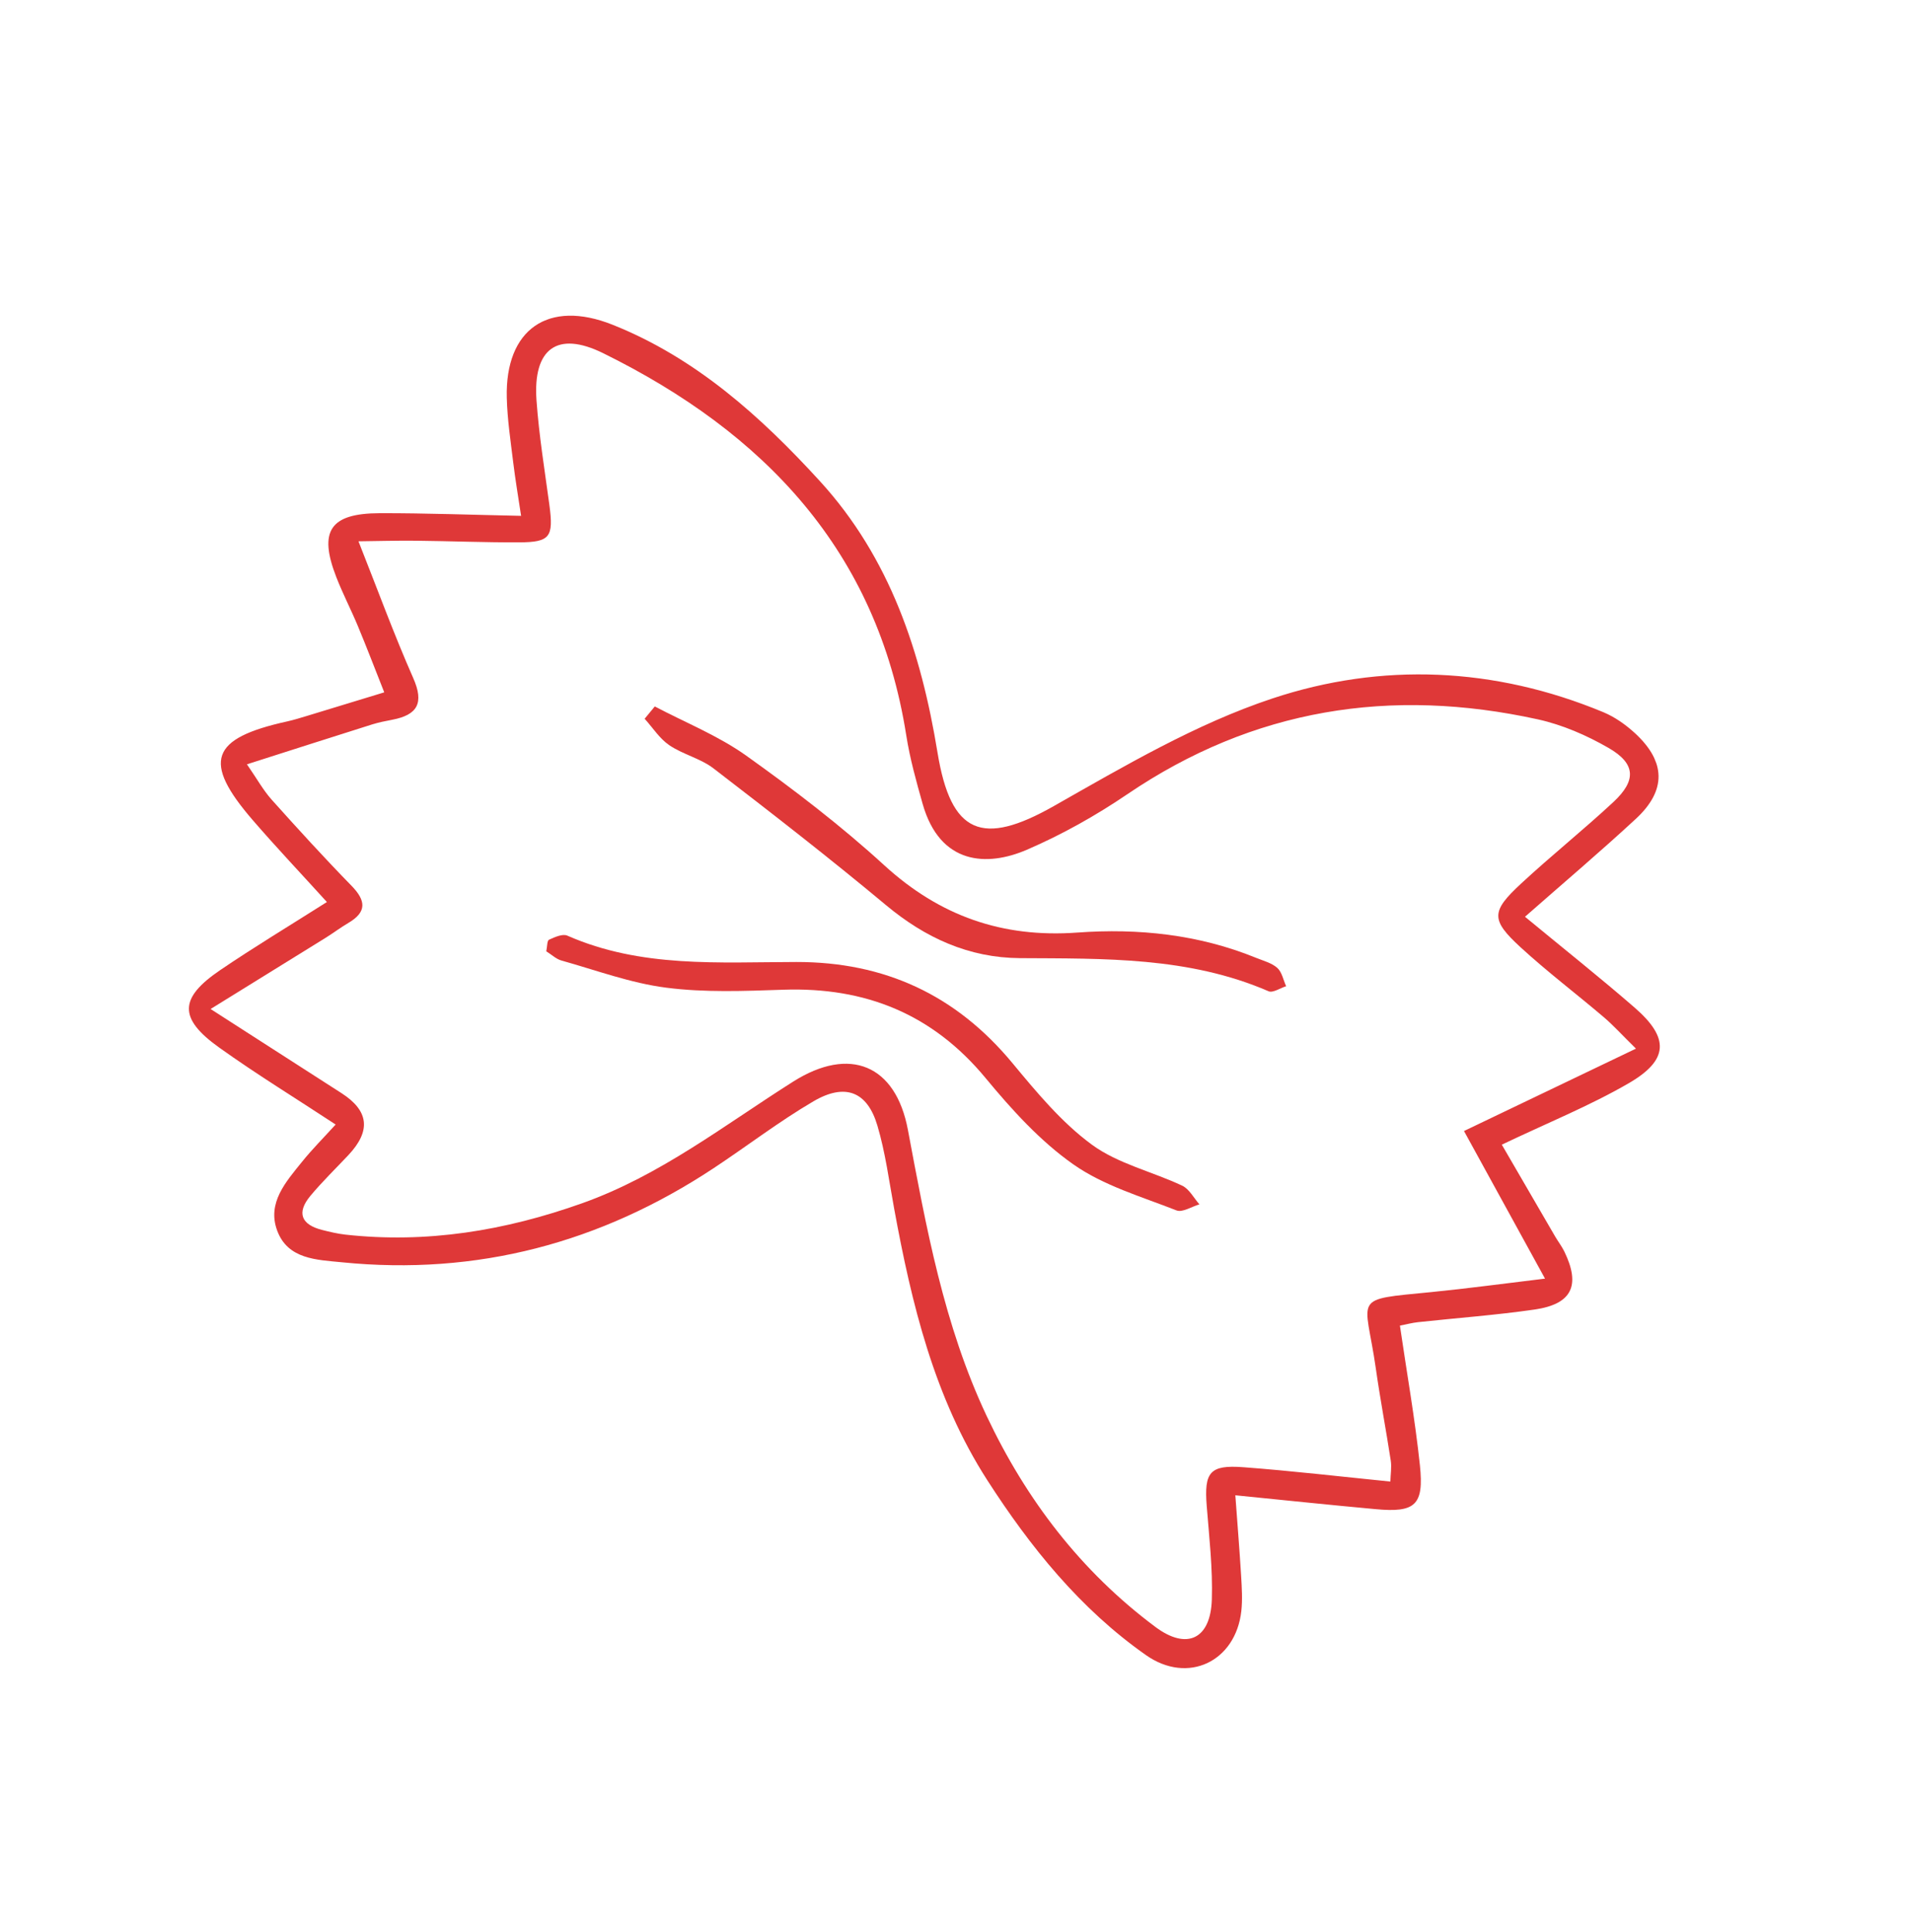 <svg width="191" height="193" viewBox="0 0 191 193" fill="none" xmlns="http://www.w3.org/2000/svg">
<g clip-path="url(#clip0_208_585)">
<path d="M152.341 91.575C156.238 94.797 159.833 97.643 163.298 100.655C166.772 103.675 166.704 105.882 162.701 108.205C158.81 110.458 154.604 112.156 150.024 114.34C151.783 117.366 153.559 120.437 155.347 123.503C155.642 124.009 156.007 124.481 156.267 125.007C157.917 128.401 157.035 130.269 153.298 130.809C149.43 131.369 145.528 131.651 141.642 132.072C141.069 132.134 140.506 132.287 139.845 132.416C140.531 137.119 141.351 141.725 141.842 146.367C142.262 150.35 141.375 151.114 137.433 150.75C132.859 150.332 128.286 149.85 123.404 149.363C123.615 152.222 123.826 154.826 123.984 157.426C124.053 158.593 124.129 159.783 124.002 160.939C123.43 165.982 118.661 168.266 114.484 165.333C107.895 160.712 102.908 154.516 98.616 147.841C93.329 139.617 91.066 130.245 89.324 120.742C88.812 117.958 88.446 115.123 87.644 112.423C86.636 109.029 84.426 108.157 81.266 110.006C77.817 112.027 74.625 114.486 71.282 116.694C60 124.15 47.647 127.443 34.146 126.088C31.636 125.837 28.738 125.797 27.682 122.905C26.672 120.147 28.555 118.06 30.153 116.074C31.18 114.796 32.352 113.627 33.529 112.328C29.555 109.715 25.639 107.314 21.913 104.653C17.817 101.733 17.872 99.703 22.008 96.895C25.401 94.591 28.925 92.471 32.656 90.103C30.159 87.349 27.634 84.683 25.237 81.909C20.193 76.067 21.026 73.754 28.671 72.066C29.345 71.919 30 71.711 30.66 71.513C33.193 70.745 35.723 69.971 38.384 69.158C37.462 66.829 36.636 64.665 35.743 62.522C35.062 60.885 34.241 59.311 33.599 57.659C31.801 53.04 32.961 51.278 37.936 51.264C42.531 51.254 47.129 51.428 52.055 51.529C51.779 49.693 51.477 47.919 51.261 46.137C51.003 44.009 50.679 41.875 50.626 39.735C50.449 32.898 54.76 29.875 61.197 32.44C69.5 35.753 75.981 41.579 81.911 48.069C88.921 55.744 92.014 65.156 93.653 75.169C94.99 83.345 98.129 84.573 105.281 80.513C112.334 76.512 119.471 72.305 127.099 69.772C138.033 66.139 149.318 66.637 160.159 71.137C161.309 71.615 162.396 72.385 163.316 73.228C166.417 76.079 166.486 78.95 163.414 81.793C159.909 85.037 156.261 88.128 152.349 91.566L152.341 91.575ZM21.029 100.784C25.903 103.918 30.013 106.553 34.113 109.193C36.862 110.963 37.079 112.955 34.803 115.382C33.527 116.738 32.185 118.039 30.999 119.462C29.605 121.145 30.089 122.333 32.187 122.861C32.943 123.051 33.71 123.237 34.483 123.324C42.627 124.228 50.447 122.934 58.152 120.193C65.953 117.42 72.378 112.377 79.24 108.038C84.891 104.465 89.476 106.372 90.693 112.848C92.523 122.588 94.28 132.352 98.552 141.417C102.497 149.786 107.972 156.958 115.414 162.511C118.559 164.862 120.932 163.738 121.056 159.781C121.154 156.672 120.792 153.543 120.546 150.432C120.279 147.062 120.844 146.304 124.209 146.56C129.074 146.926 133.924 147.496 138.892 147.993C138.912 147.241 139.03 146.559 138.932 145.912C138.458 142.821 137.871 139.749 137.432 136.65C136.392 129.367 134.878 129.865 143.014 129.063C146.65 128.703 150.271 128.209 154.34 127.721C151.481 122.512 148.917 117.841 146.246 112.977C152.096 110.176 157.516 107.577 163.424 104.748C161.987 103.335 161.154 102.406 160.205 101.6C157.45 99.254 154.554 97.066 151.892 94.619C148.909 91.874 148.944 91.046 151.95 88.261C154.955 85.475 158.168 82.906 161.171 80.115C163.49 77.957 163.403 76.275 160.691 74.713C158.505 73.45 156.078 72.398 153.625 71.857C138.944 68.632 125.215 70.779 112.608 79.339C109.459 81.476 106.072 83.377 102.583 84.88C98.601 86.598 93.899 86.402 92.166 80.295C91.529 78.044 90.894 75.767 90.532 73.457C87.628 55.017 76.326 43.203 60.246 35.276C55.655 33.015 53.231 34.846 53.593 39.983C53.841 43.482 54.411 46.96 54.881 50.441C55.308 53.639 54.968 54.162 51.856 54.175C48.434 54.19 45.006 54.048 41.582 54.013C39.665 53.991 37.754 54.049 35.81 54.07C37.703 58.848 39.349 63.355 41.28 67.731C42.382 70.224 41.713 71.41 39.195 71.893C38.52 72.021 37.836 72.158 37.179 72.361C33.102 73.646 29.033 74.953 24.668 76.346C25.681 77.813 26.3 78.94 27.134 79.874C29.744 82.786 32.378 85.676 35.107 88.471C36.562 89.96 36.67 91.099 34.78 92.204C34.022 92.65 33.317 93.183 32.573 93.65C29.015 95.86 25.447 98.062 21.048 100.783L21.029 100.784Z" fill="#DF3838"/>
<path d="M54.57 95.032C54.672 94.553 54.642 93.962 54.846 93.868C55.411 93.606 56.206 93.253 56.676 93.461C64.035 96.702 71.832 96.104 79.544 96.093C88.362 96.081 95.491 99.382 101.131 106.184C103.555 109.106 106.047 112.122 109.069 114.337C111.67 116.248 115.094 117.021 118.089 118.433C118.801 118.767 119.251 119.663 119.816 120.303C119.046 120.526 118.119 121.141 117.524 120.906C114.013 119.527 110.241 118.435 107.214 116.304C103.908 113.98 101.07 110.847 98.469 107.702C93.167 101.288 86.448 98.587 78.263 98.863C74.357 98.993 70.402 99.156 66.554 98.659C63.002 98.205 59.56 96.919 56.083 95.945C55.562 95.802 55.124 95.372 54.575 95.03L54.57 95.032Z" fill="#DF3838"/>
<path d="M65.411 70.568C68.475 72.182 71.755 73.494 74.547 75.483C79.317 78.886 84.001 82.47 88.32 86.42C93.878 91.506 100.135 93.698 107.622 93.153C113.707 92.712 119.744 93.338 125.48 95.679C126.208 95.975 127.036 96.187 127.596 96.683C128.061 97.103 128.194 97.889 128.48 98.513C127.89 98.695 127.156 99.202 126.726 99.017C118.748 95.563 110.309 95.761 101.879 95.708C96.783 95.674 92.425 93.683 88.501 90.409C82.876 85.717 77.088 81.224 71.28 76.758C69.981 75.76 68.229 75.368 66.863 74.441C65.891 73.784 65.21 72.694 64.397 71.796C64.735 71.382 65.076 70.974 65.415 70.56L65.411 70.568Z" fill="#DF3838"/>
</g>
<defs>
<clipPath id="clip0_208_585">
<rect width="149.061" height="145.478" fill="white" transform="translate(135.25) rotate(68.387)"/>
</clipPath>
</defs>
</svg>
